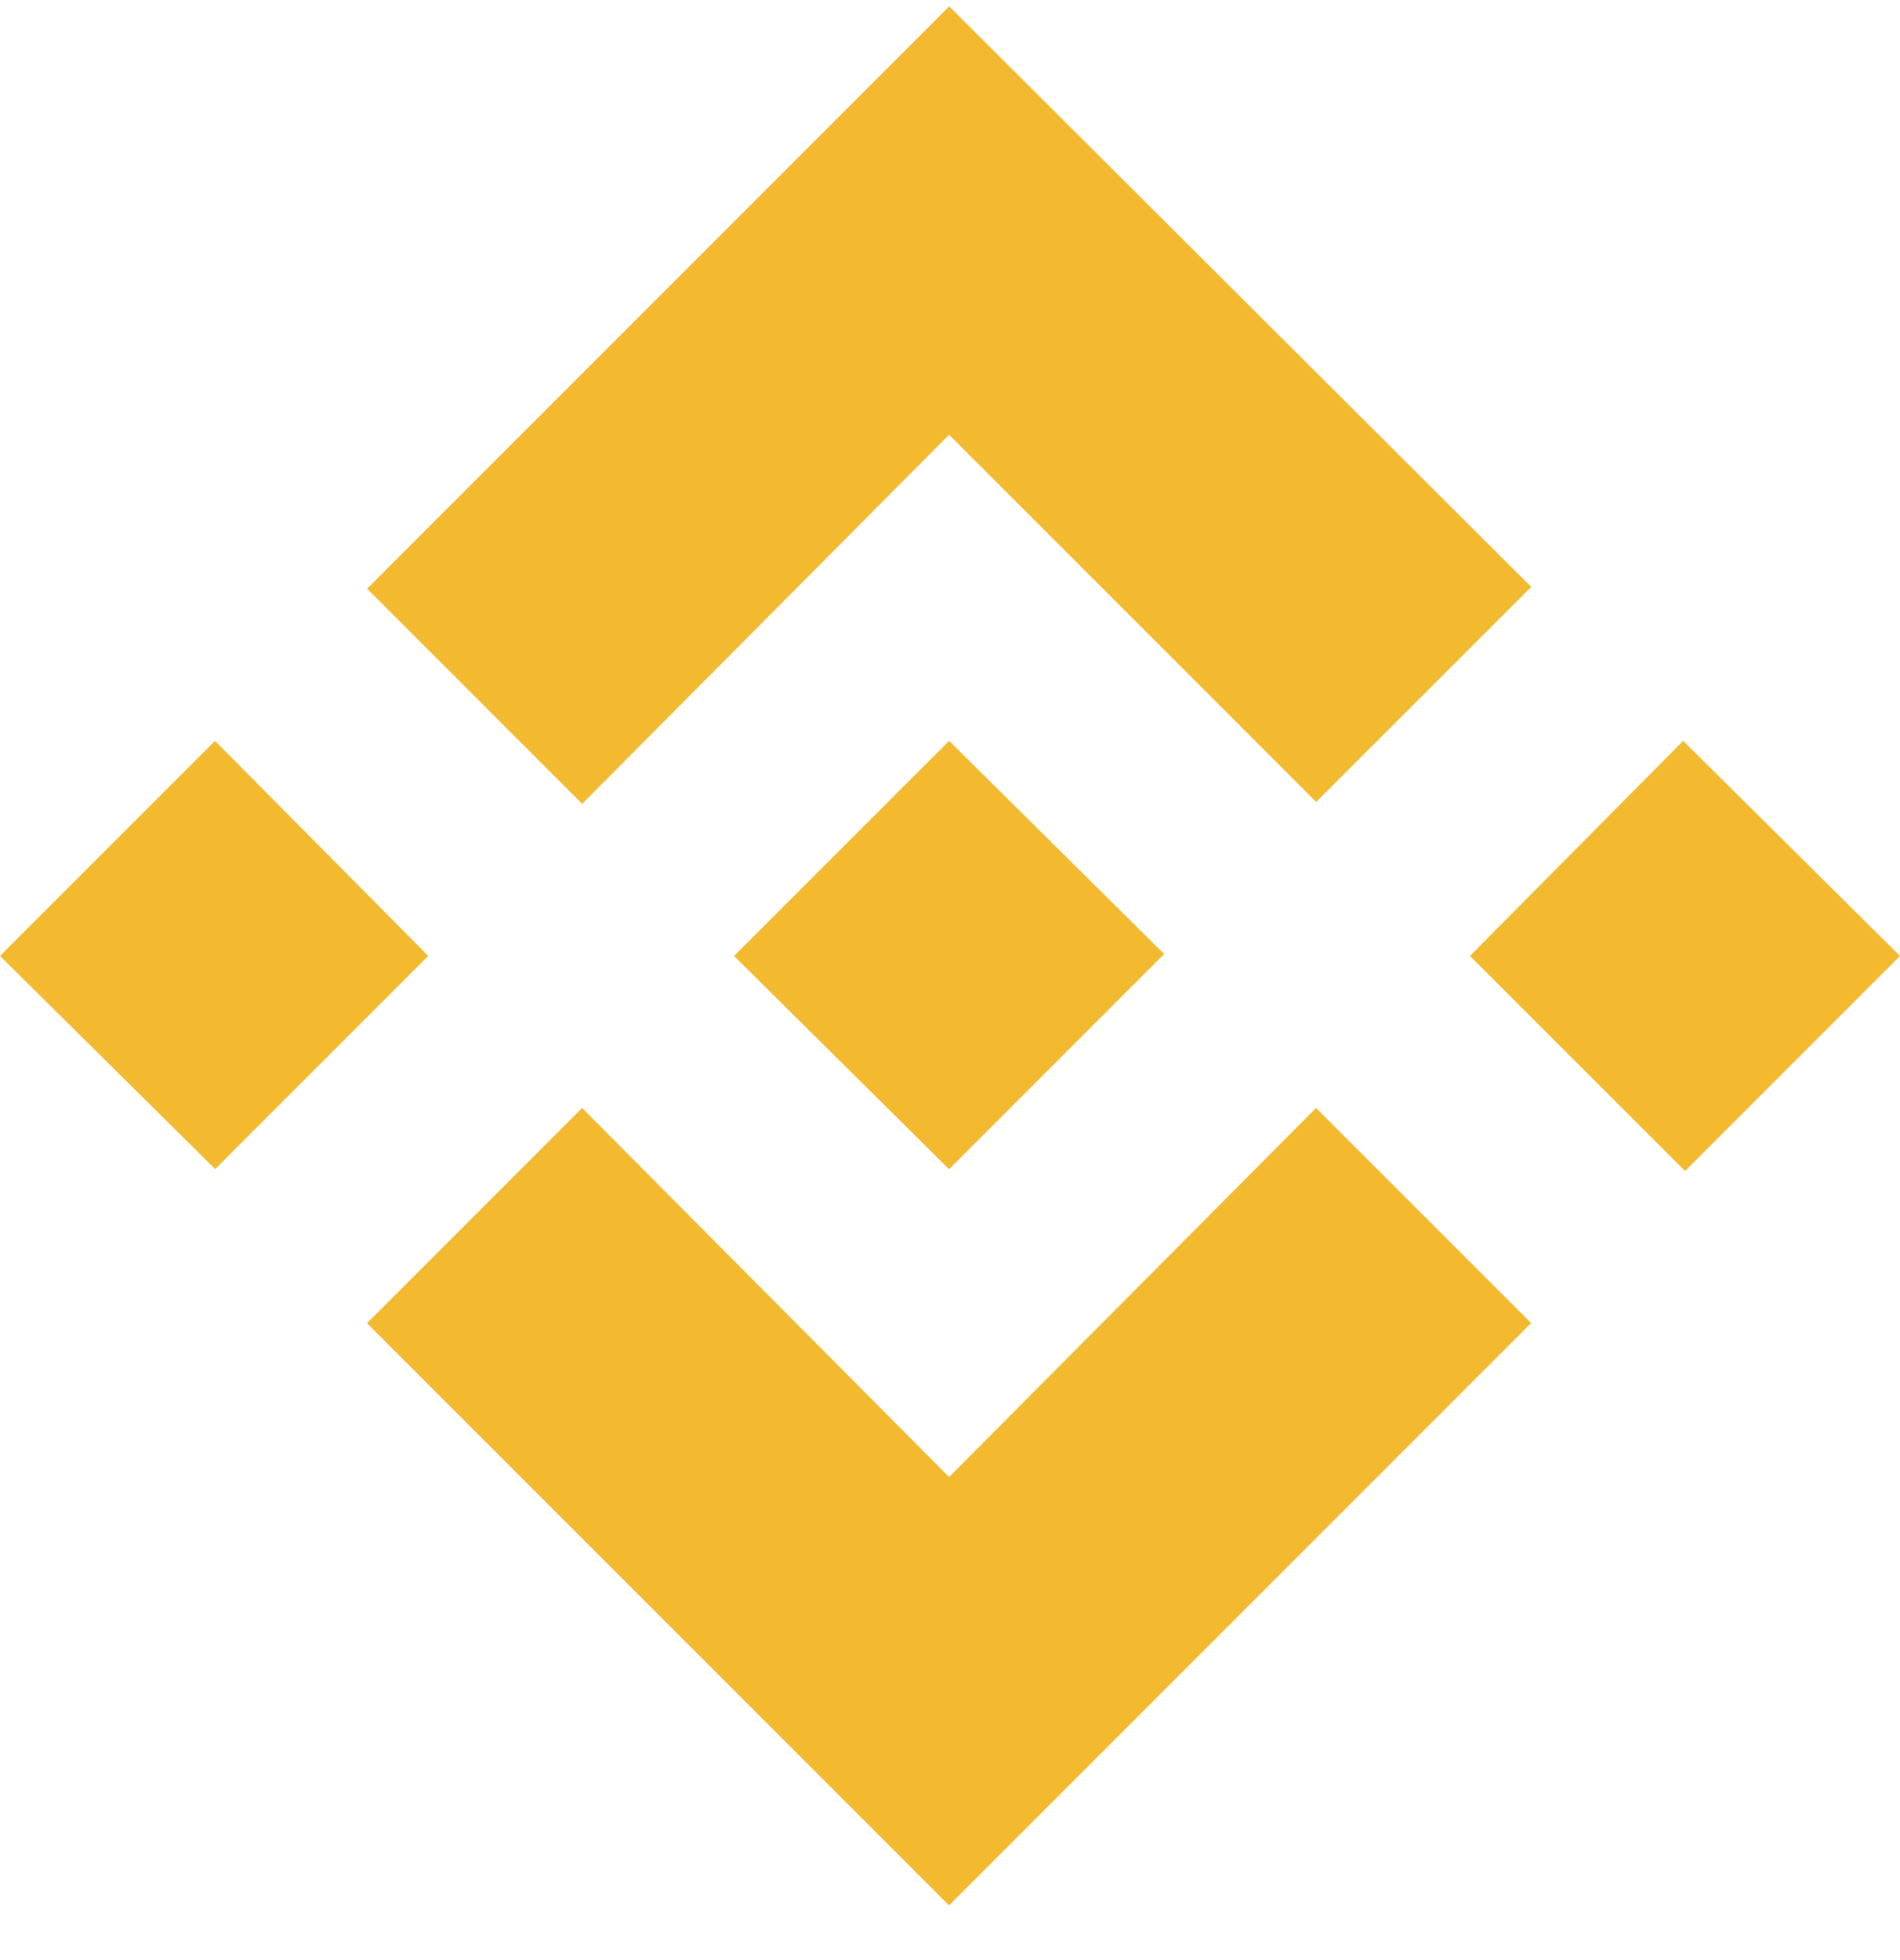 <svg
  width="32"
  height="33"
  viewBox="0 0 32 33"
  fill="none"
  xmlns="http://www.w3.org/2000/svg"
>
<path
    d="M22.165 18.654L25.788 22.275L15.984 32.079L6.181 22.277L9.804 18.654L15.985 24.867L22.165 18.654V18.654ZM28.348 12.473L32 16.094L28.38 19.715L24.757 16.094L28.348 12.473V12.473ZM15.985 12.473L19.607 16.062L15.984 19.685L12.363 16.094L15.984 12.474L15.985 12.473ZM3.621 12.473L7.213 16.094L3.624 19.683L0 16.094L3.621 12.473V12.473ZM15.987 0.107L25.789 9.881L22.167 13.501L15.985 7.319L9.805 13.533L6.183 9.911L15.985 0.109L15.987 0.107Z"
    fill="#F3BA2F"
  />
</svg>
